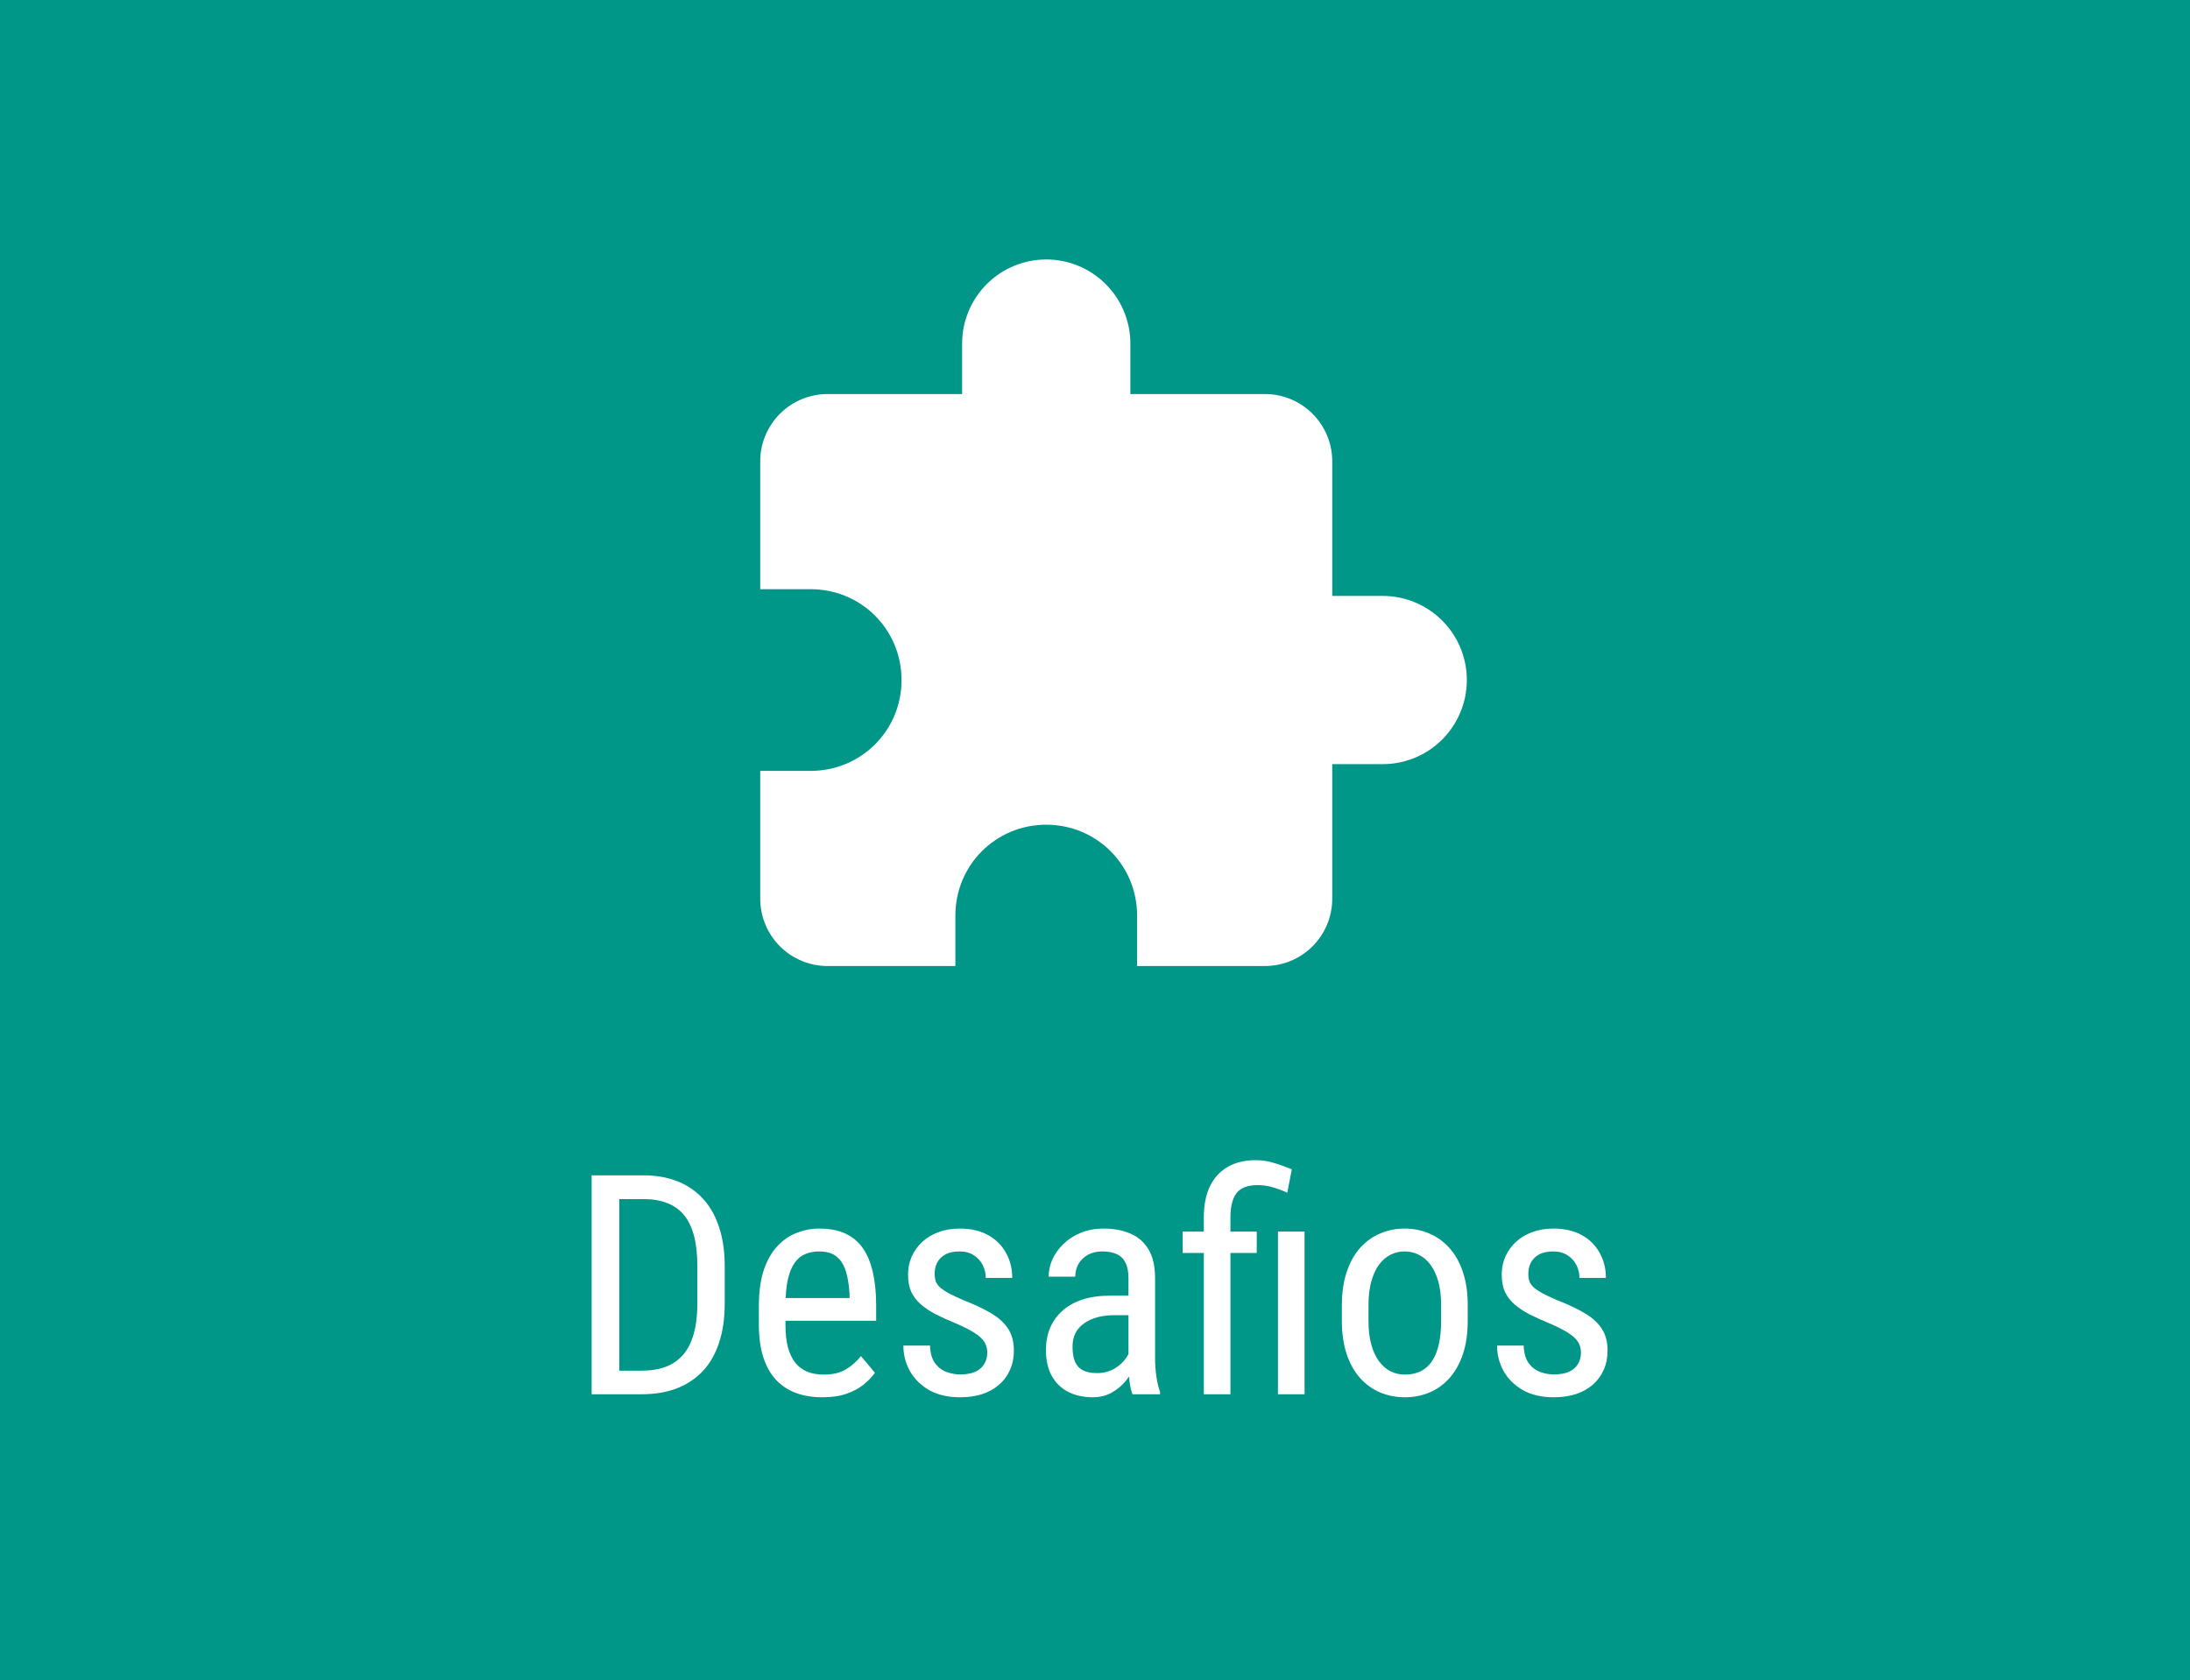 <svg width="1280" height="982" viewBox="0 0 1280 982" fill="none" xmlns="http://www.w3.org/2000/svg">
<rect width="1280" height="982" fill="#009688"/>
<g filter="url(#filter0_d_808_2)">
<path d="M808.167 344.333H778.667V265.667C778.667 255.235 774.523 245.23 767.146 237.854C759.77 230.477 749.765 226.333 739.333 226.333H660.667V196.833C660.667 183.794 655.487 171.288 646.266 162.067C637.045 152.847 624.54 147.667 611.5 147.667C598.46 147.667 585.954 152.847 576.734 162.067C567.513 171.288 562.333 183.794 562.333 196.833V226.333H483.667C473.235 226.333 463.23 230.477 455.854 237.854C448.477 245.23 444.333 255.235 444.333 265.667V340.4H473.833C503.333 340.4 526.933 364 526.933 393.5C526.933 423 503.333 446.6 473.833 446.6H444.333V521.333C444.333 531.765 448.477 541.77 455.854 549.146C463.23 556.523 473.235 560.667 483.667 560.667H558.4V531.167C558.4 501.667 582 478.067 611.5 478.067C641 478.067 664.6 501.667 664.6 531.167V560.667H739.333C749.765 560.667 759.77 556.523 767.146 549.146C774.523 541.77 778.667 531.765 778.667 521.333V442.667H808.167C821.206 442.667 833.712 437.487 842.933 428.266C852.153 419.046 857.333 406.54 857.333 393.5C857.333 380.46 852.153 367.954 842.933 358.734C833.712 349.513 821.206 344.333 808.167 344.333V344.333Z" fill="white"/>
</g>
<g filter="url(#filter1_d_808_2)">
<path d="M374.803 811H353.006L353.182 797.201H374.803C382.479 797.201 388.719 795.736 393.523 792.807C398.328 789.818 401.873 785.424 404.158 779.623C406.443 773.764 407.586 766.527 407.586 757.914V736.029C407.586 729.232 406.941 723.373 405.652 718.451C404.363 713.529 402.43 709.486 399.852 706.322C397.273 703.158 394.021 700.814 390.096 699.291C386.17 697.709 381.57 696.918 376.297 696.918H352.566V683.031H376.297C383.504 683.031 390.008 684.174 395.809 686.459C401.609 688.686 406.59 692.055 410.75 696.566C414.91 701.02 418.074 706.557 420.242 713.178C422.469 719.799 423.582 727.475 423.582 736.205V757.914C423.582 766.645 422.469 774.32 420.242 780.941C418.074 787.562 414.881 793.1 410.662 797.553C406.443 802.006 401.316 805.375 395.281 807.66C389.305 809.887 382.479 811 374.803 811ZM361.971 683.031V811H345.799V683.031H361.971ZM480.535 812.758C474.852 812.758 469.725 811.908 465.154 810.209C460.584 808.51 456.688 805.932 453.465 802.475C450.242 798.959 447.781 794.535 446.082 789.203C444.383 783.871 443.533 777.572 443.533 770.307V759.584C443.533 751.205 444.5 744.115 446.434 738.314C448.426 732.514 451.092 727.855 454.432 724.34C457.771 720.766 461.551 718.188 465.77 716.605C469.988 714.965 474.324 714.145 478.777 714.145C484.754 714.145 489.852 715.111 494.07 717.045C498.289 718.979 501.717 721.85 504.354 725.658C506.99 729.467 508.924 734.154 510.154 739.721C511.443 745.287 512.088 751.703 512.088 758.969V768.021H452.674V754.75H496.531V752.553C496.297 747.631 495.623 743.295 494.51 739.545C493.455 735.795 491.697 732.865 489.236 730.756C486.775 728.588 483.289 727.504 478.777 727.504C475.906 727.504 473.24 728.002 470.779 728.998C468.377 729.936 466.297 731.605 464.539 734.008C462.84 736.352 461.492 739.604 460.496 743.764C459.559 747.924 459.09 753.197 459.09 759.584V770.307C459.09 775.404 459.559 779.799 460.496 783.49C461.492 787.123 462.928 790.141 464.803 792.543C466.736 794.887 469.08 796.645 471.834 797.816C474.646 798.93 477.84 799.486 481.414 799.486C486.629 799.486 490.936 798.49 494.334 796.498C497.732 794.447 500.691 791.84 503.211 788.676L511.385 798.432C509.686 800.834 507.459 803.148 504.705 805.375C502.01 807.543 498.67 809.33 494.686 810.736C490.76 812.084 486.043 812.758 480.535 812.758ZM577.039 786.654C577.039 784.252 576.453 782.143 575.281 780.326C574.109 778.51 572.176 776.752 569.48 775.053C566.844 773.354 563.27 771.537 558.758 769.604C554.363 767.787 550.408 766 546.893 764.242C543.436 762.426 540.506 760.463 538.104 758.354C535.701 756.244 533.855 753.812 532.566 751.059C531.336 748.246 530.721 744.936 530.721 741.127C530.721 737.318 531.424 733.803 532.83 730.58C534.295 727.299 536.346 724.428 538.982 721.967C541.619 719.506 544.783 717.602 548.475 716.254C552.166 714.848 556.297 714.145 560.867 714.145C567.371 714.145 572.908 715.404 577.479 717.924C582.049 720.443 585.535 723.9 587.938 728.295C590.398 732.631 591.629 737.523 591.629 742.973H576.16C576.16 740.336 575.574 737.846 574.402 735.502C573.23 733.158 571.502 731.254 569.217 729.789C566.932 728.266 564.148 727.504 560.867 727.504C557.41 727.504 554.598 728.119 552.43 729.35C550.262 730.58 548.68 732.191 547.684 734.184C546.746 736.117 546.277 738.256 546.277 740.6C546.277 742.357 546.512 743.881 546.98 745.17C547.508 746.4 548.387 747.572 549.617 748.686C550.848 749.74 552.518 750.854 554.627 752.025C556.795 753.139 559.549 754.428 562.889 755.893C569.334 758.412 574.754 760.961 579.148 763.539C583.543 766.117 586.883 769.135 589.168 772.592C591.453 776.049 592.596 780.326 592.596 785.424C592.596 789.584 591.834 793.363 590.311 796.762C588.846 800.102 586.736 802.973 583.982 805.375C581.229 807.777 577.918 809.623 574.051 810.912C570.242 812.143 565.965 812.758 561.219 812.758C554.07 812.758 548.006 811.352 543.025 808.539C538.104 805.668 534.354 801.947 531.775 797.377C529.256 792.748 527.996 787.797 527.996 782.523H543.553C543.729 786.977 544.725 790.434 546.541 792.895C548.416 795.355 550.672 797.055 553.309 797.992C555.945 798.93 558.582 799.398 561.219 799.398C564.676 799.398 567.576 798.9 569.92 797.904C572.264 796.85 574.021 795.355 575.193 793.422C576.424 791.488 577.039 789.232 577.039 786.654ZM659.568 794.74V743.148C659.568 739.398 658.982 736.381 657.811 734.096C656.697 731.811 654.998 730.141 652.713 729.086C650.486 728.031 647.674 727.504 644.275 727.504C640.994 727.504 638.152 728.178 635.75 729.525C633.406 730.873 631.59 732.66 630.301 734.887C629.07 737.113 628.455 739.574 628.455 742.27H612.898C612.898 738.871 613.631 735.502 615.096 732.162C616.619 728.822 618.787 725.805 621.6 723.109C624.412 720.355 627.781 718.188 631.707 716.605C635.691 714.965 640.145 714.145 645.066 714.145C650.926 714.145 656.111 715.111 660.623 717.045C665.135 718.92 668.68 721.996 671.258 726.273C673.836 730.551 675.125 736.234 675.125 743.324V790.258C675.125 793.422 675.359 796.791 675.828 800.365C676.355 803.939 677.088 807.016 678.025 809.594V811H661.941C661.18 809.125 660.594 806.635 660.184 803.529C659.773 800.365 659.568 797.436 659.568 794.74ZM662.029 753.344L662.205 764.77H651.395C647.703 764.77 644.334 765.18 641.287 766C638.299 766.82 635.721 768.021 633.553 769.604C631.385 771.127 629.715 773.031 628.543 775.316C627.43 777.602 626.873 780.209 626.873 783.139C626.873 786.947 627.4 789.994 628.455 792.279C629.51 794.506 631.092 796.117 633.201 797.113C635.311 798.109 637.977 798.607 641.199 798.607C645.125 798.607 648.582 797.699 651.57 795.883C654.559 794.066 656.873 791.869 658.514 789.291C660.213 786.713 661.004 784.311 660.887 782.084L664.314 789.379C664.08 791.664 663.318 794.154 662.029 796.85C660.799 799.486 659.07 802.035 656.844 804.496C654.617 806.898 651.98 808.891 648.934 810.473C645.945 811.996 642.576 812.758 638.826 812.758C633.318 812.758 628.484 811.703 624.324 809.594C620.223 807.484 617.029 804.379 614.744 800.277C612.459 796.176 611.316 791.107 611.316 785.072C611.316 780.502 612.107 776.283 613.689 772.416C615.271 768.549 617.615 765.209 620.721 762.396C623.826 759.525 627.723 757.299 632.41 755.717C637.156 754.135 642.635 753.344 648.846 753.344H662.029ZM719.158 811H703.602V707.641C703.602 700.434 704.803 694.34 707.205 689.359C709.666 684.379 713.152 680.6 717.664 678.021C722.234 675.443 727.625 674.154 733.836 674.154C737.527 674.154 741.072 674.682 744.471 675.736C747.869 676.732 751.385 677.992 755.018 679.516L752.381 693.227C750.271 692.172 747.693 691.176 744.646 690.238C741.6 689.242 738.406 688.744 735.066 688.744C729.207 688.744 725.076 690.326 722.674 693.49C720.33 696.596 719.158 701.312 719.158 707.641V811ZM734.539 715.902V728.383H691.209V715.902H734.539ZM762.488 715.902V811H746.932V715.902H762.488ZM784.285 768.021V758.969C784.285 751.586 785.223 745.111 787.098 739.545C788.973 733.92 791.58 729.232 794.92 725.482C798.26 721.732 802.156 718.92 806.609 717.045C811.062 715.111 815.838 714.145 820.936 714.145C826.15 714.145 830.984 715.111 835.438 717.045C839.891 718.92 843.787 721.732 847.127 725.482C850.525 729.232 853.162 733.92 855.037 739.545C856.912 745.111 857.85 751.586 857.85 758.969V768.021C857.85 775.404 856.912 781.908 855.037 787.533C853.162 793.1 850.555 797.758 847.215 801.508C843.875 805.258 839.979 808.07 835.525 809.945C831.072 811.82 826.268 812.758 821.111 812.758C815.955 812.758 811.15 811.82 806.697 809.945C802.244 808.07 798.318 805.258 794.92 801.508C791.58 797.758 788.973 793.1 787.098 787.533C785.223 781.908 784.285 775.404 784.285 768.021ZM799.842 758.969V768.021C799.842 773.236 800.369 777.807 801.424 781.732C802.479 785.658 803.973 788.939 805.906 791.576C807.84 794.213 810.096 796.205 812.674 797.553C815.252 798.842 818.064 799.486 821.111 799.486C824.627 799.486 827.703 798.842 830.34 797.553C833.035 796.205 835.262 794.213 837.02 791.576C838.777 788.939 840.096 785.658 840.975 781.732C841.854 777.807 842.293 773.236 842.293 768.021V758.969C842.293 753.754 841.766 749.213 840.711 745.346C839.656 741.42 838.162 738.139 836.229 735.502C834.295 732.807 832.01 730.814 829.373 729.525C826.795 728.178 823.982 727.504 820.936 727.504C817.947 727.504 815.164 728.178 812.586 729.525C810.008 730.814 807.752 732.807 805.818 735.502C803.943 738.139 802.479 741.42 801.424 745.346C800.369 749.213 799.842 753.754 799.842 758.969ZM924.031 786.654C924.031 784.252 923.445 782.143 922.273 780.326C921.102 778.51 919.168 776.752 916.473 775.053C913.836 773.354 910.262 771.537 905.75 769.604C901.355 767.787 897.4 766 893.885 764.242C890.428 762.426 887.498 760.463 885.096 758.354C882.693 756.244 880.848 753.812 879.559 751.059C878.328 748.246 877.713 744.936 877.713 741.127C877.713 737.318 878.416 733.803 879.822 730.58C881.287 727.299 883.338 724.428 885.975 721.967C888.611 719.506 891.775 717.602 895.467 716.254C899.158 714.848 903.289 714.145 907.859 714.145C914.363 714.145 919.9 715.404 924.471 717.924C929.041 720.443 932.527 723.9 934.93 728.295C937.391 732.631 938.621 737.523 938.621 742.973H923.152C923.152 740.336 922.566 737.846 921.395 735.502C920.223 733.158 918.494 731.254 916.209 729.789C913.924 728.266 911.141 727.504 907.859 727.504C904.402 727.504 901.59 728.119 899.422 729.35C897.254 730.58 895.672 732.191 894.676 734.184C893.738 736.117 893.27 738.256 893.27 740.6C893.27 742.357 893.504 743.881 893.973 745.17C894.5 746.4 895.379 747.572 896.609 748.686C897.84 749.74 899.51 750.854 901.619 752.025C903.787 753.139 906.541 754.428 909.881 755.893C916.326 758.412 921.746 760.961 926.141 763.539C930.535 766.117 933.875 769.135 936.16 772.592C938.445 776.049 939.588 780.326 939.588 785.424C939.588 789.584 938.826 793.363 937.303 796.762C935.838 800.102 933.729 802.973 930.975 805.375C928.221 807.777 924.91 809.623 921.043 810.912C917.234 812.143 912.957 812.758 908.211 812.758C901.062 812.758 894.998 811.352 890.018 808.539C885.096 805.668 881.346 801.947 878.768 797.377C876.248 792.748 874.988 787.797 874.988 782.523H890.545C890.721 786.977 891.717 790.434 893.533 792.895C895.408 795.355 897.664 797.055 900.301 797.992C902.938 798.93 905.574 799.398 908.211 799.398C911.668 799.398 914.568 798.9 916.912 797.904C919.256 796.85 921.014 795.355 922.186 793.422C923.416 791.488 924.031 789.232 924.031 786.654Z" fill="white"/>
</g>
<defs>
<filter id="filter0_d_808_2" x="440.333" y="147.667" width="421" height="421" filterUnits="userSpaceOnUse" color-interpolation-filters="sRGB">
<feFlood flood-opacity="0" result="BackgroundImageFix"/>
<feColorMatrix in="SourceAlpha" type="matrix" values="0 0 0 0 0 0 0 0 0 0 0 0 0 0 0 0 0 0 127 0" result="hardAlpha"/>
<feOffset dy="4"/>
<feGaussianBlur stdDeviation="2"/>
<feComposite in2="hardAlpha" operator="out"/>
<feColorMatrix type="matrix" values="0 0 0 0 0 0 0 0 0 0 0 0 0 0 0 0 0 0 0.25 0"/>
<feBlend mode="normal" in2="BackgroundImageFix" result="effect1_dropShadow_808_2"/>
<feBlend mode="normal" in="SourceGraphic" in2="effect1_dropShadow_808_2" result="shape"/>
</filter>
<filter id="filter1_d_808_2" x="341.799" y="674.154" width="601.789" height="146.604" filterUnits="userSpaceOnUse" color-interpolation-filters="sRGB">
<feFlood flood-opacity="0" result="BackgroundImageFix"/>
<feColorMatrix in="SourceAlpha" type="matrix" values="0 0 0 0 0 0 0 0 0 0 0 0 0 0 0 0 0 0 127 0" result="hardAlpha"/>
<feOffset dy="4"/>
<feGaussianBlur stdDeviation="2"/>
<feComposite in2="hardAlpha" operator="out"/>
<feColorMatrix type="matrix" values="0 0 0 0 0 0 0 0 0 0 0 0 0 0 0 0 0 0 0.25 0"/>
<feBlend mode="normal" in2="BackgroundImageFix" result="effect1_dropShadow_808_2"/>
<feBlend mode="normal" in="SourceGraphic" in2="effect1_dropShadow_808_2" result="shape"/>
</filter>
</defs>
</svg>
